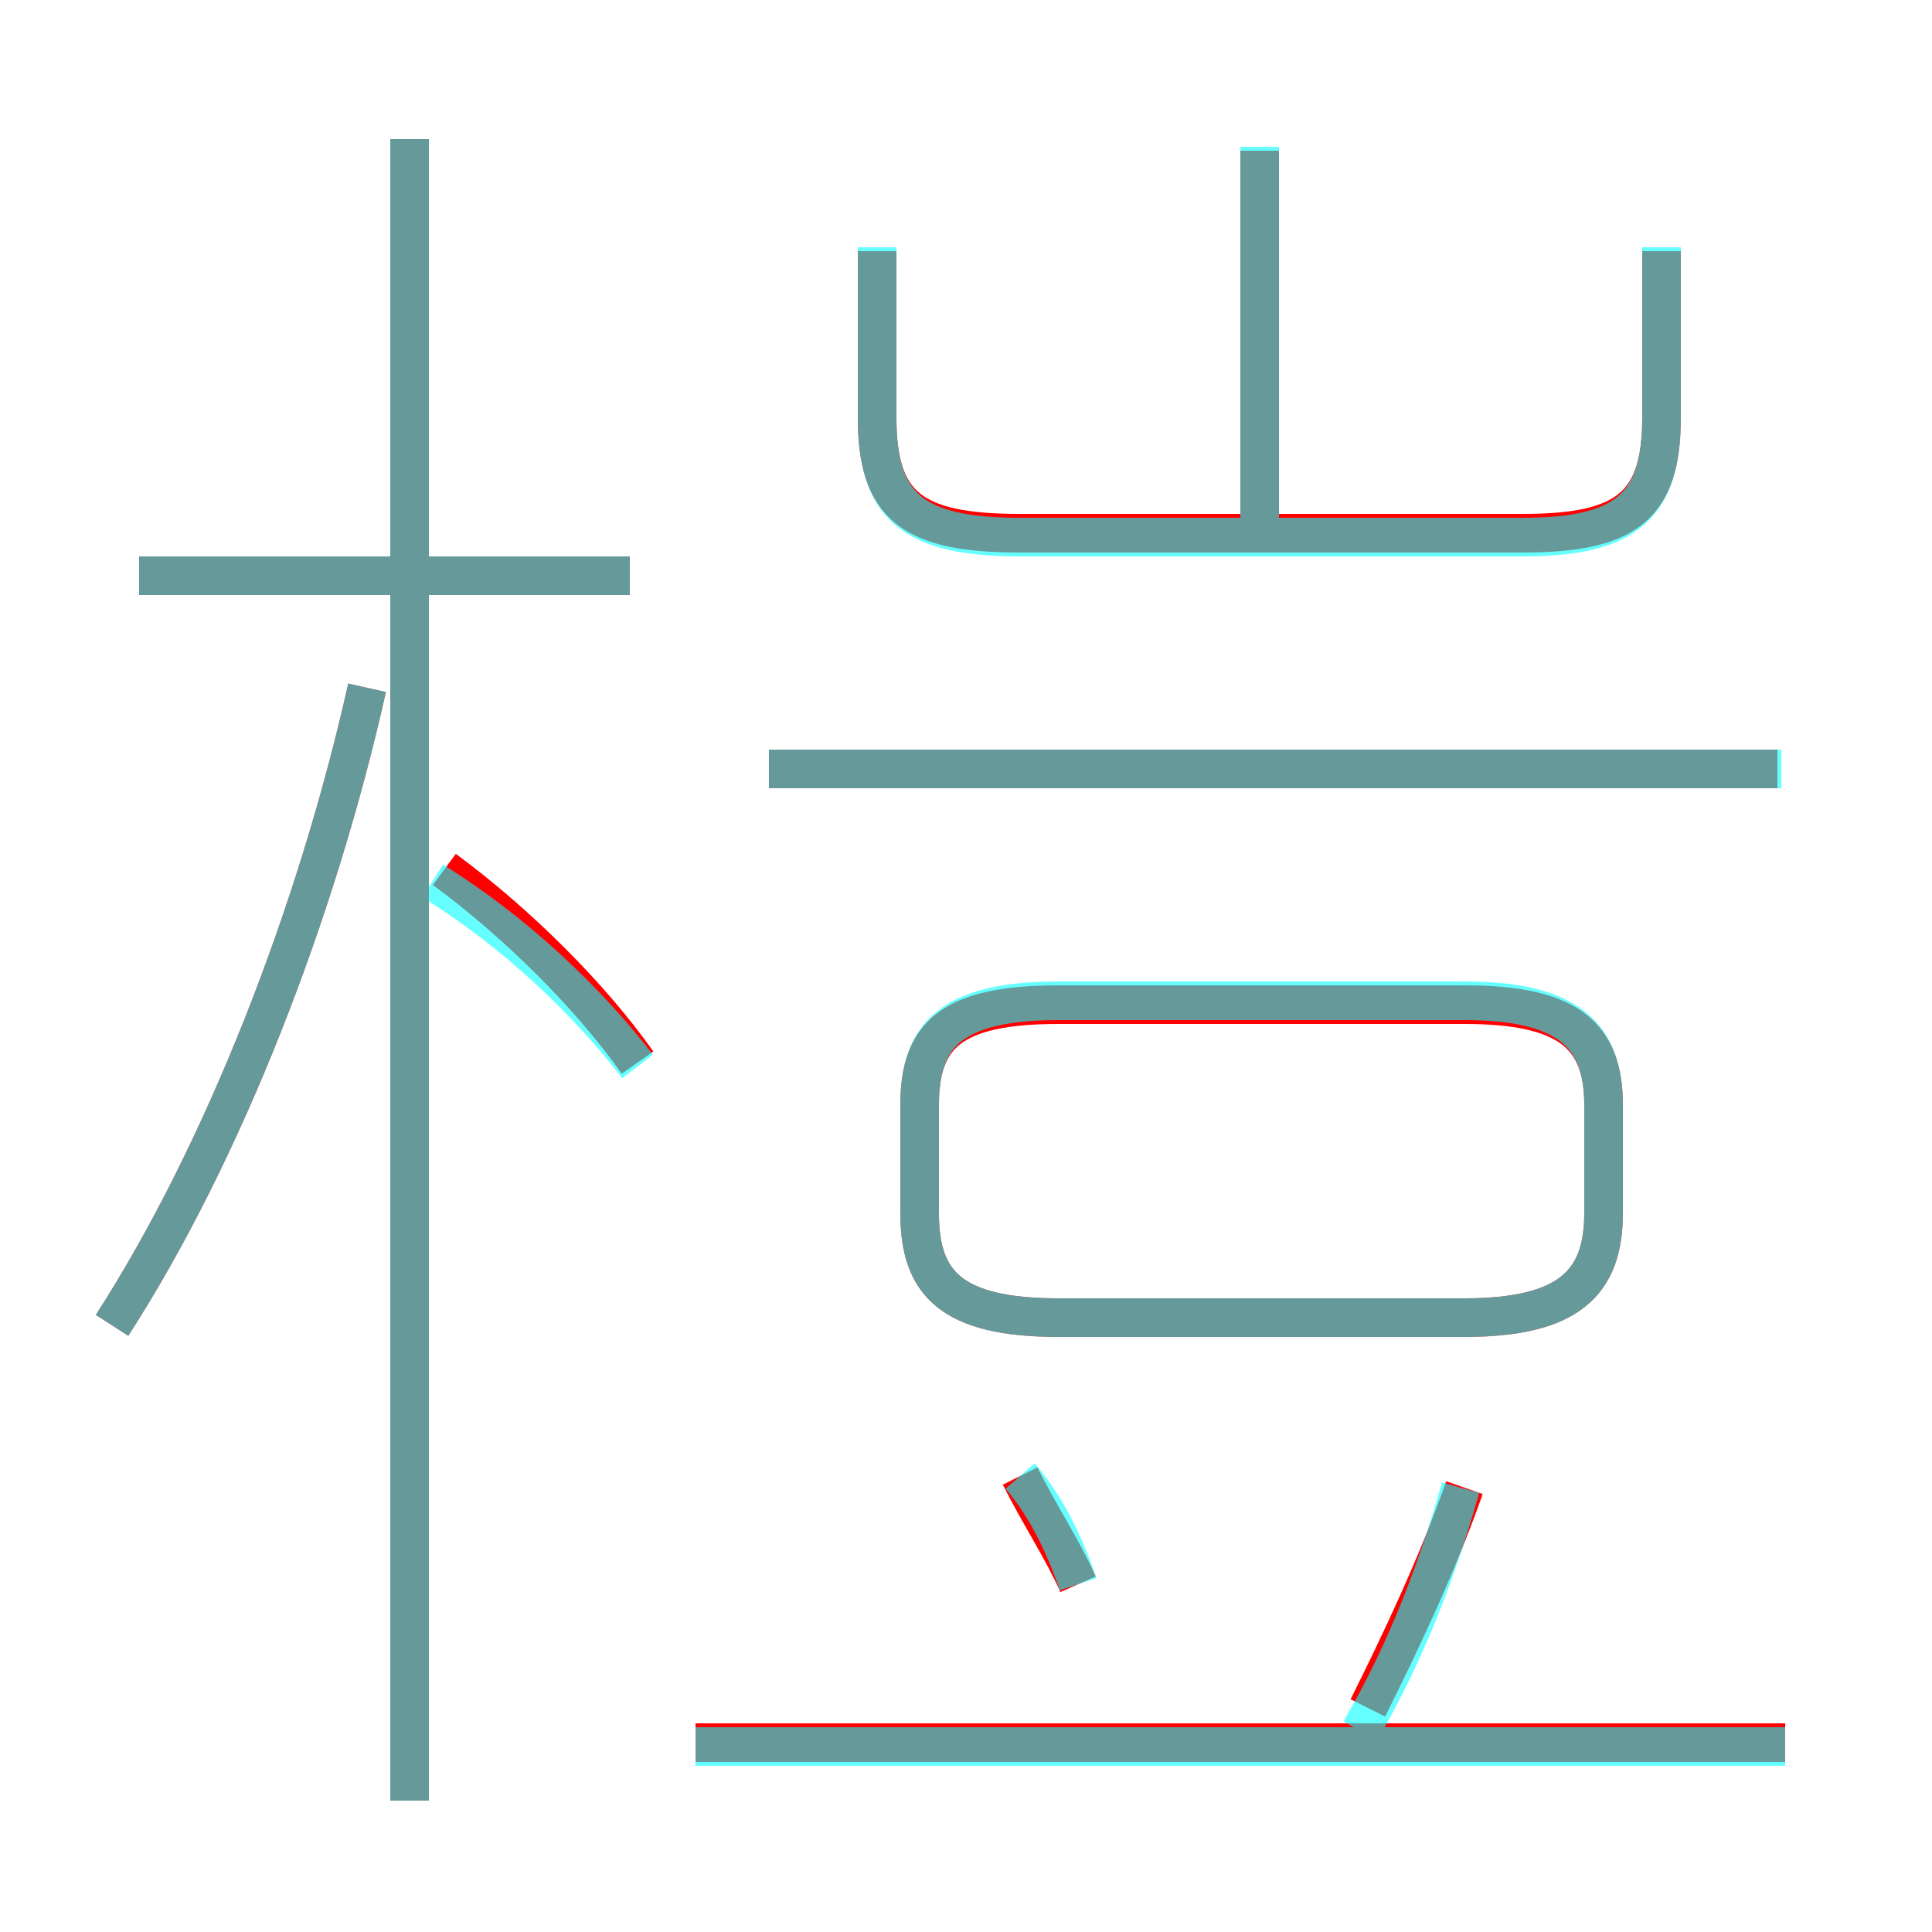 <?xml version='1.0' encoding='utf8'?>
<svg viewBox="0.0 -6.0 50.0 50.0" version="1.1" xmlns="http://www.w3.org/2000/svg">
<rect x="0.0" y="-6.0" width="50.0" height="50.0" fill="#333333" stroke="none"/>
<rect x="-1000" y="-1000" width="2000" height="2000" stroke="white" fill="white"/>
<g style="fill:none;stroke:rgba(255, 0, 0, 1);  stroke-width:1"><path d="M 22.7 -37.5 L 22.7 -33.2 C 22.7 -30.9 23.6 -30.2 26.4 -30.2 L 39.4 -30.2 C 42.1 -30.2 43.0 -30.9 43.0 -33.2 L 43.0 -37.5 M 2.9 -9.7 C 5.8 -14.2 8.2 -20.4 9.5 -26.2 M 10.6 2.6 L 10.6 -40.4 M 46.2 1.1 L 18.0 1.1 M 27.9 -3.0 C 27.5 -3.9 26.9 -4.8 26.4 -5.8 M 16.5 -16.5 C 15.3 -18.2 13.4 -20.1 11.5 -21.5 M 16.3 -29.1 L 3.6 -29.1 M 35.4 0.2 C 36.2 -1.4 37.2 -3.5 37.9 -5.5 M 27.4 -9.9 L 37.9 -9.9 C 40.6 -9.9 41.5 -10.8 41.5 -12.6 L 41.5 -15.4 C 41.5 -17.2 40.6 -18.0 37.9 -18.0 L 27.4 -18.0 C 24.6 -18.0 23.8 -17.2 23.8 -15.4 L 23.8 -12.6 C 23.8 -10.8 24.6 -9.9 27.4 -9.9 Z M 46.0 -24.1 L 19.9 -24.1 M 32.6 -30.4 L 32.6 -40.1" transform="translate(0.0 38.0)" />
</g>
<g style="fill:none;stroke:rgba(0, 255, 255, 0.6);  stroke-width:1">
<path d="M 22.7 -37.6 L 22.7 -33.2 C 22.7 -30.9 23.6 -30.1 26.4 -30.1 L 39.4 -30.1 C 42.1 -30.1 43.0 -30.9 43.0 -33.2 L 43.0 -37.6 M 2.9 -9.7 C 5.8 -14.2 8.2 -20.4 9.5 -26.2 M 10.6 2.6 L 10.6 -40.4 M 16.5 -16.4 C 15.2 -18.1 13.3 -19.9 11.2 -21.2 M 27.9 -3.0 C 27.6 -3.9 27.1 -5.0 26.4 -5.8 M 46.2 1.2 L 18.0 1.2 M 16.3 -29.1 L 3.6 -29.1 M 35.2 0.8 C 36.2 -0.9 37.1 -3.0 37.8 -5.5 M 27.4 -9.9 L 37.9 -9.9 C 40.6 -9.9 41.5 -10.8 41.5 -12.6 L 41.5 -15.4 C 41.5 -17.2 40.6 -18.1 37.9 -18.1 L 27.4 -18.1 C 24.6 -18.1 23.8 -17.2 23.8 -15.4 L 23.8 -12.6 C 23.8 -10.8 24.6 -9.9 27.4 -9.9 Z M 46.1 -24.1 L 19.9 -24.1 M 32.6 -30.4 L 32.6 -40.2" transform="translate(0.0 38.0)" />
</g>
</svg>